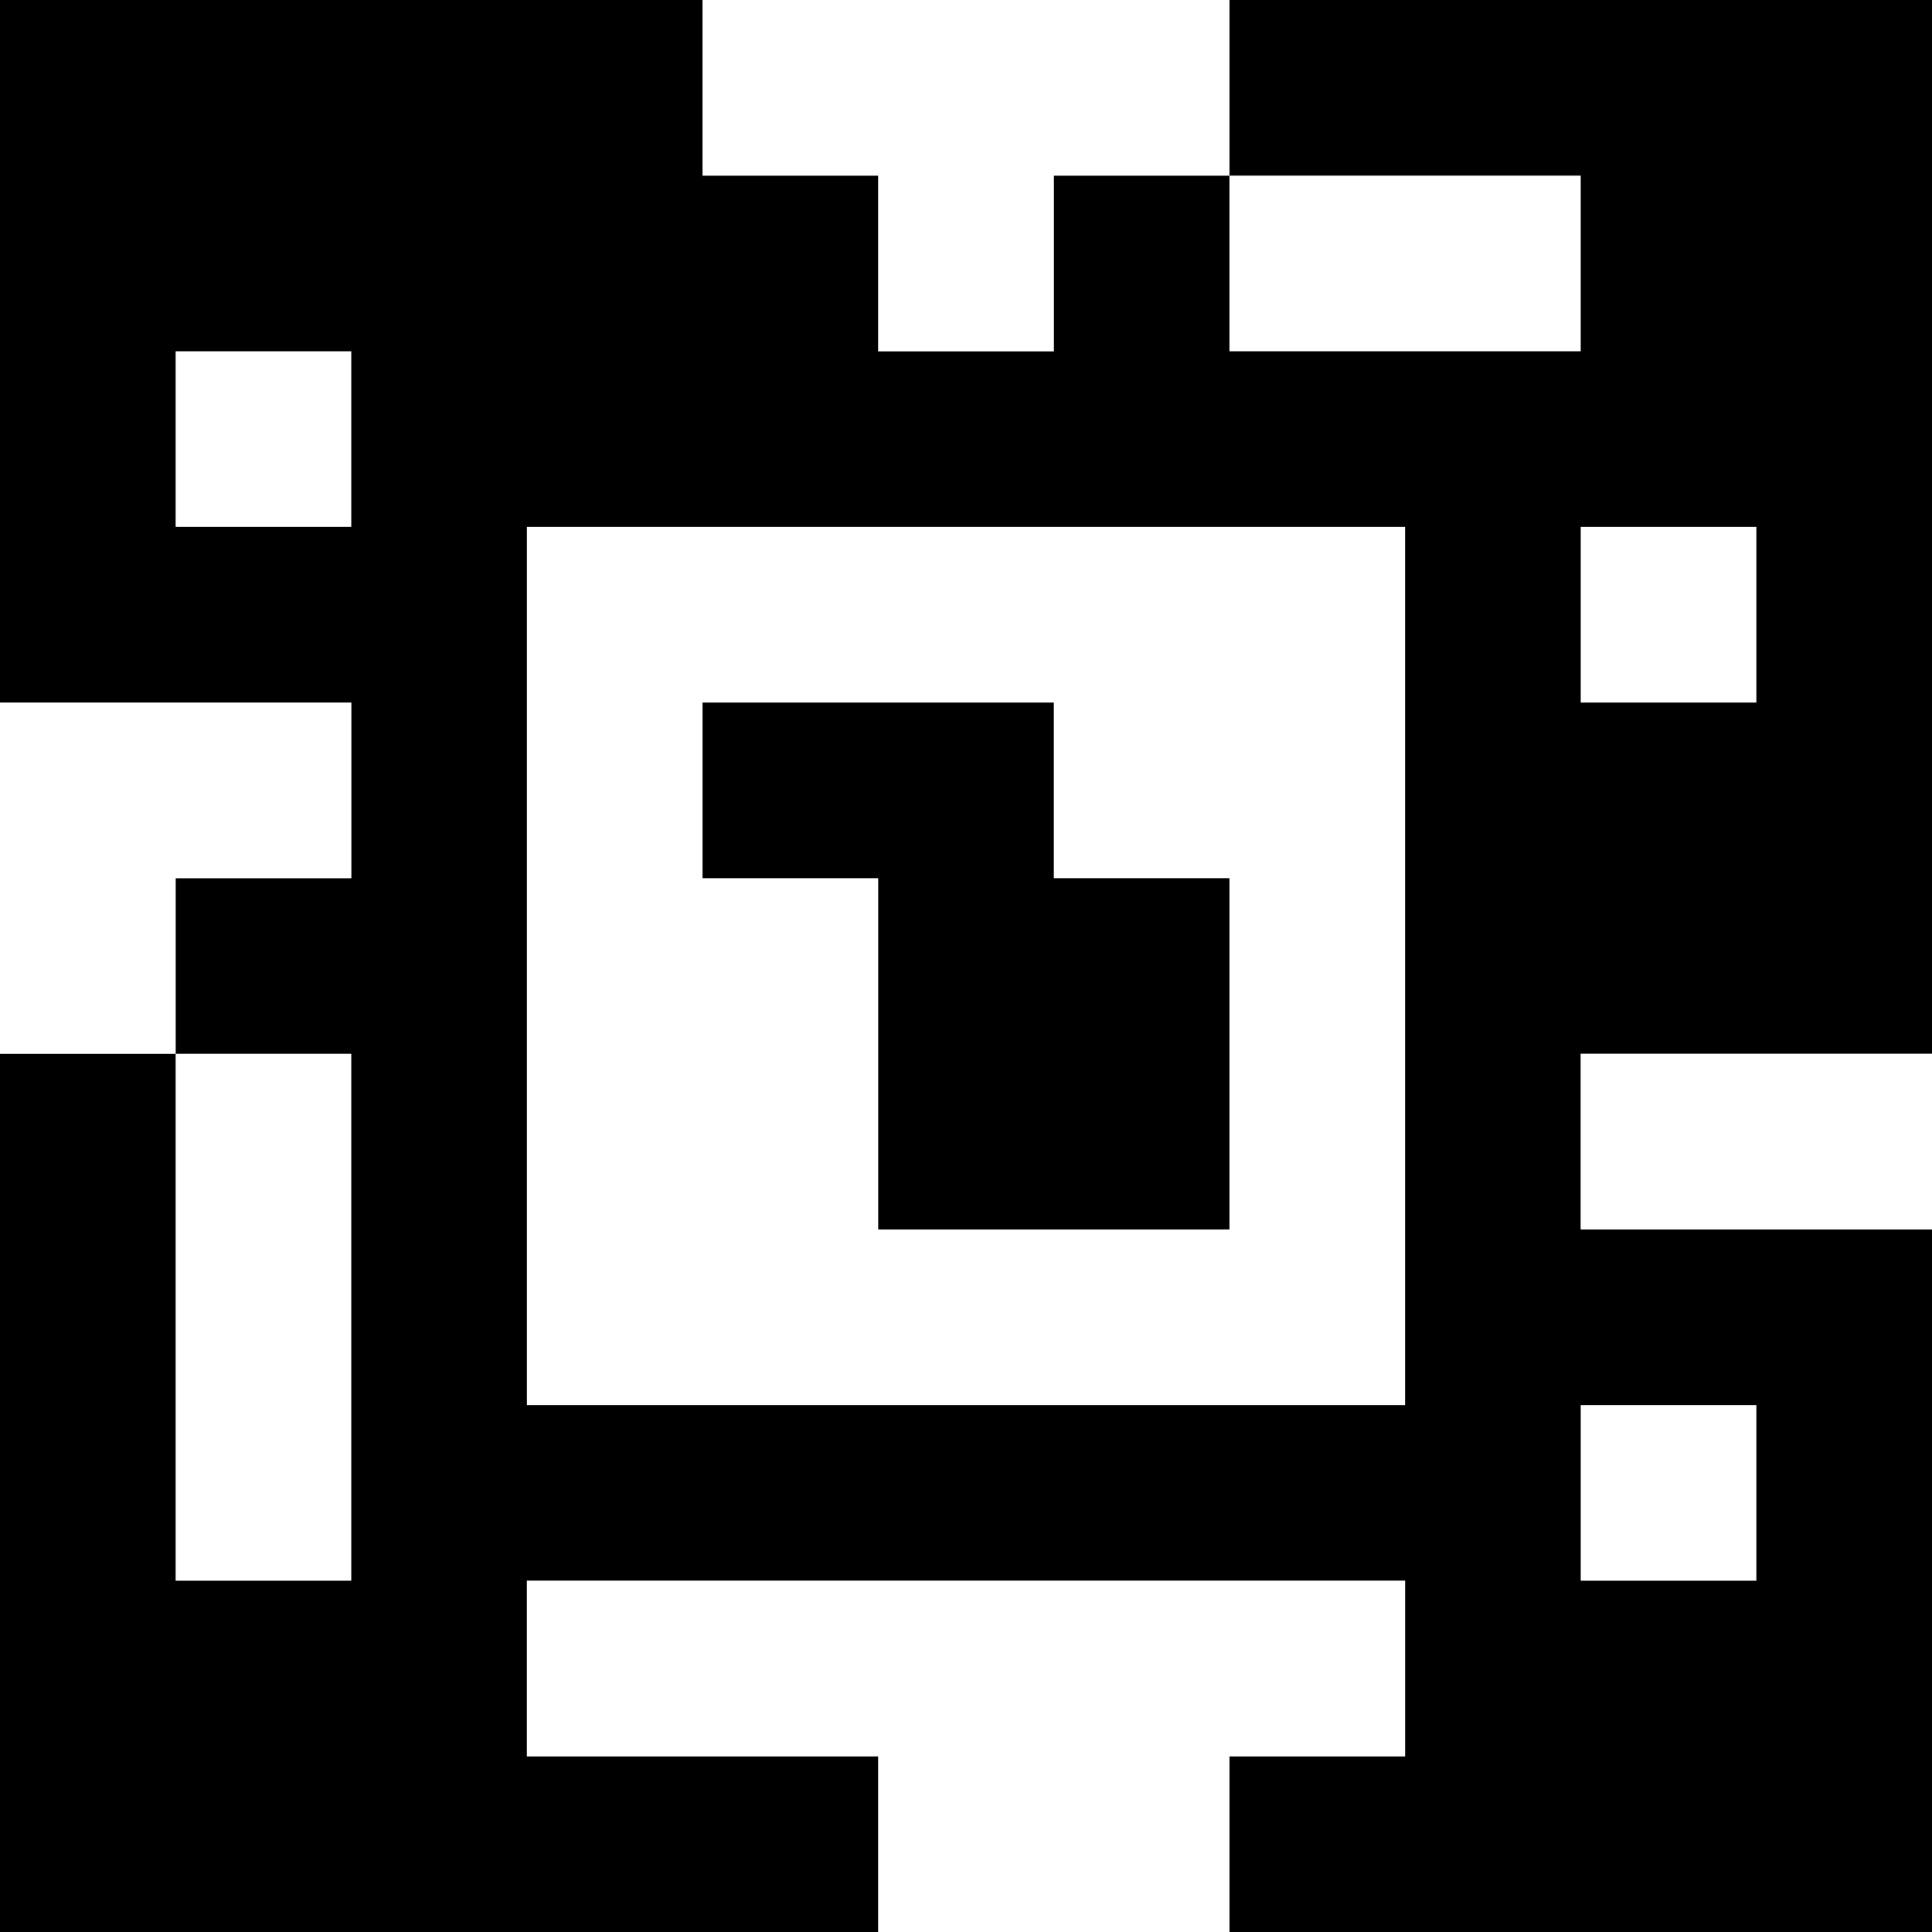 <?xml version="1.0" standalone="yes"?>
<svg xmlns="http://www.w3.org/2000/svg" width="110" height="110">
<rect width="100%" height="100%" fill="#808080" stroke="none"/>
<path style="fill:#000000; stroke:none;" d="M0 0L0 40L20 40L20 50L10 50L10 60L0 60L0 110L50 110L50 100L30 100L30 90L80 90L80 100L70 100L70 110L110 110L110 70L90 70L90 60L110 60L110 0L70 0L70 10L60 10L60 20L50 20L50 10L40 10L40 0L0 0z"/>
<path style="fill:#ffffff; stroke:none;" d="M40 0L40 10L50 10L50 20L60 20L60 10L70 10L70 0L40 0M70 10L70 20L90 20L90 10L70 10M10 20L10 30L20 30L20 20L10 20M30 30L30 80L80 80L80 30L30 30M90 30L90 40L100 40L100 30L90 30M0 40L0 60L10 60L10 50L20 50L20 40L0 40z"/>
<path style="fill:#000000; stroke:none;" d="M40 40L40 50L50 50L50 70L70 70L70 50L60 50L60 40L40 40z"/>
<path style="fill:#ffffff; stroke:none;" d="M10 60L10 90L20 90L20 60L10 60M90 60L90 70L110 70L110 60L90 60M90 80L90 90L100 90L100 80L90 80M30 90L30 100L50 100L50 110L70 110L70 100L80 100L80 90L30 90z"/>
</svg>
